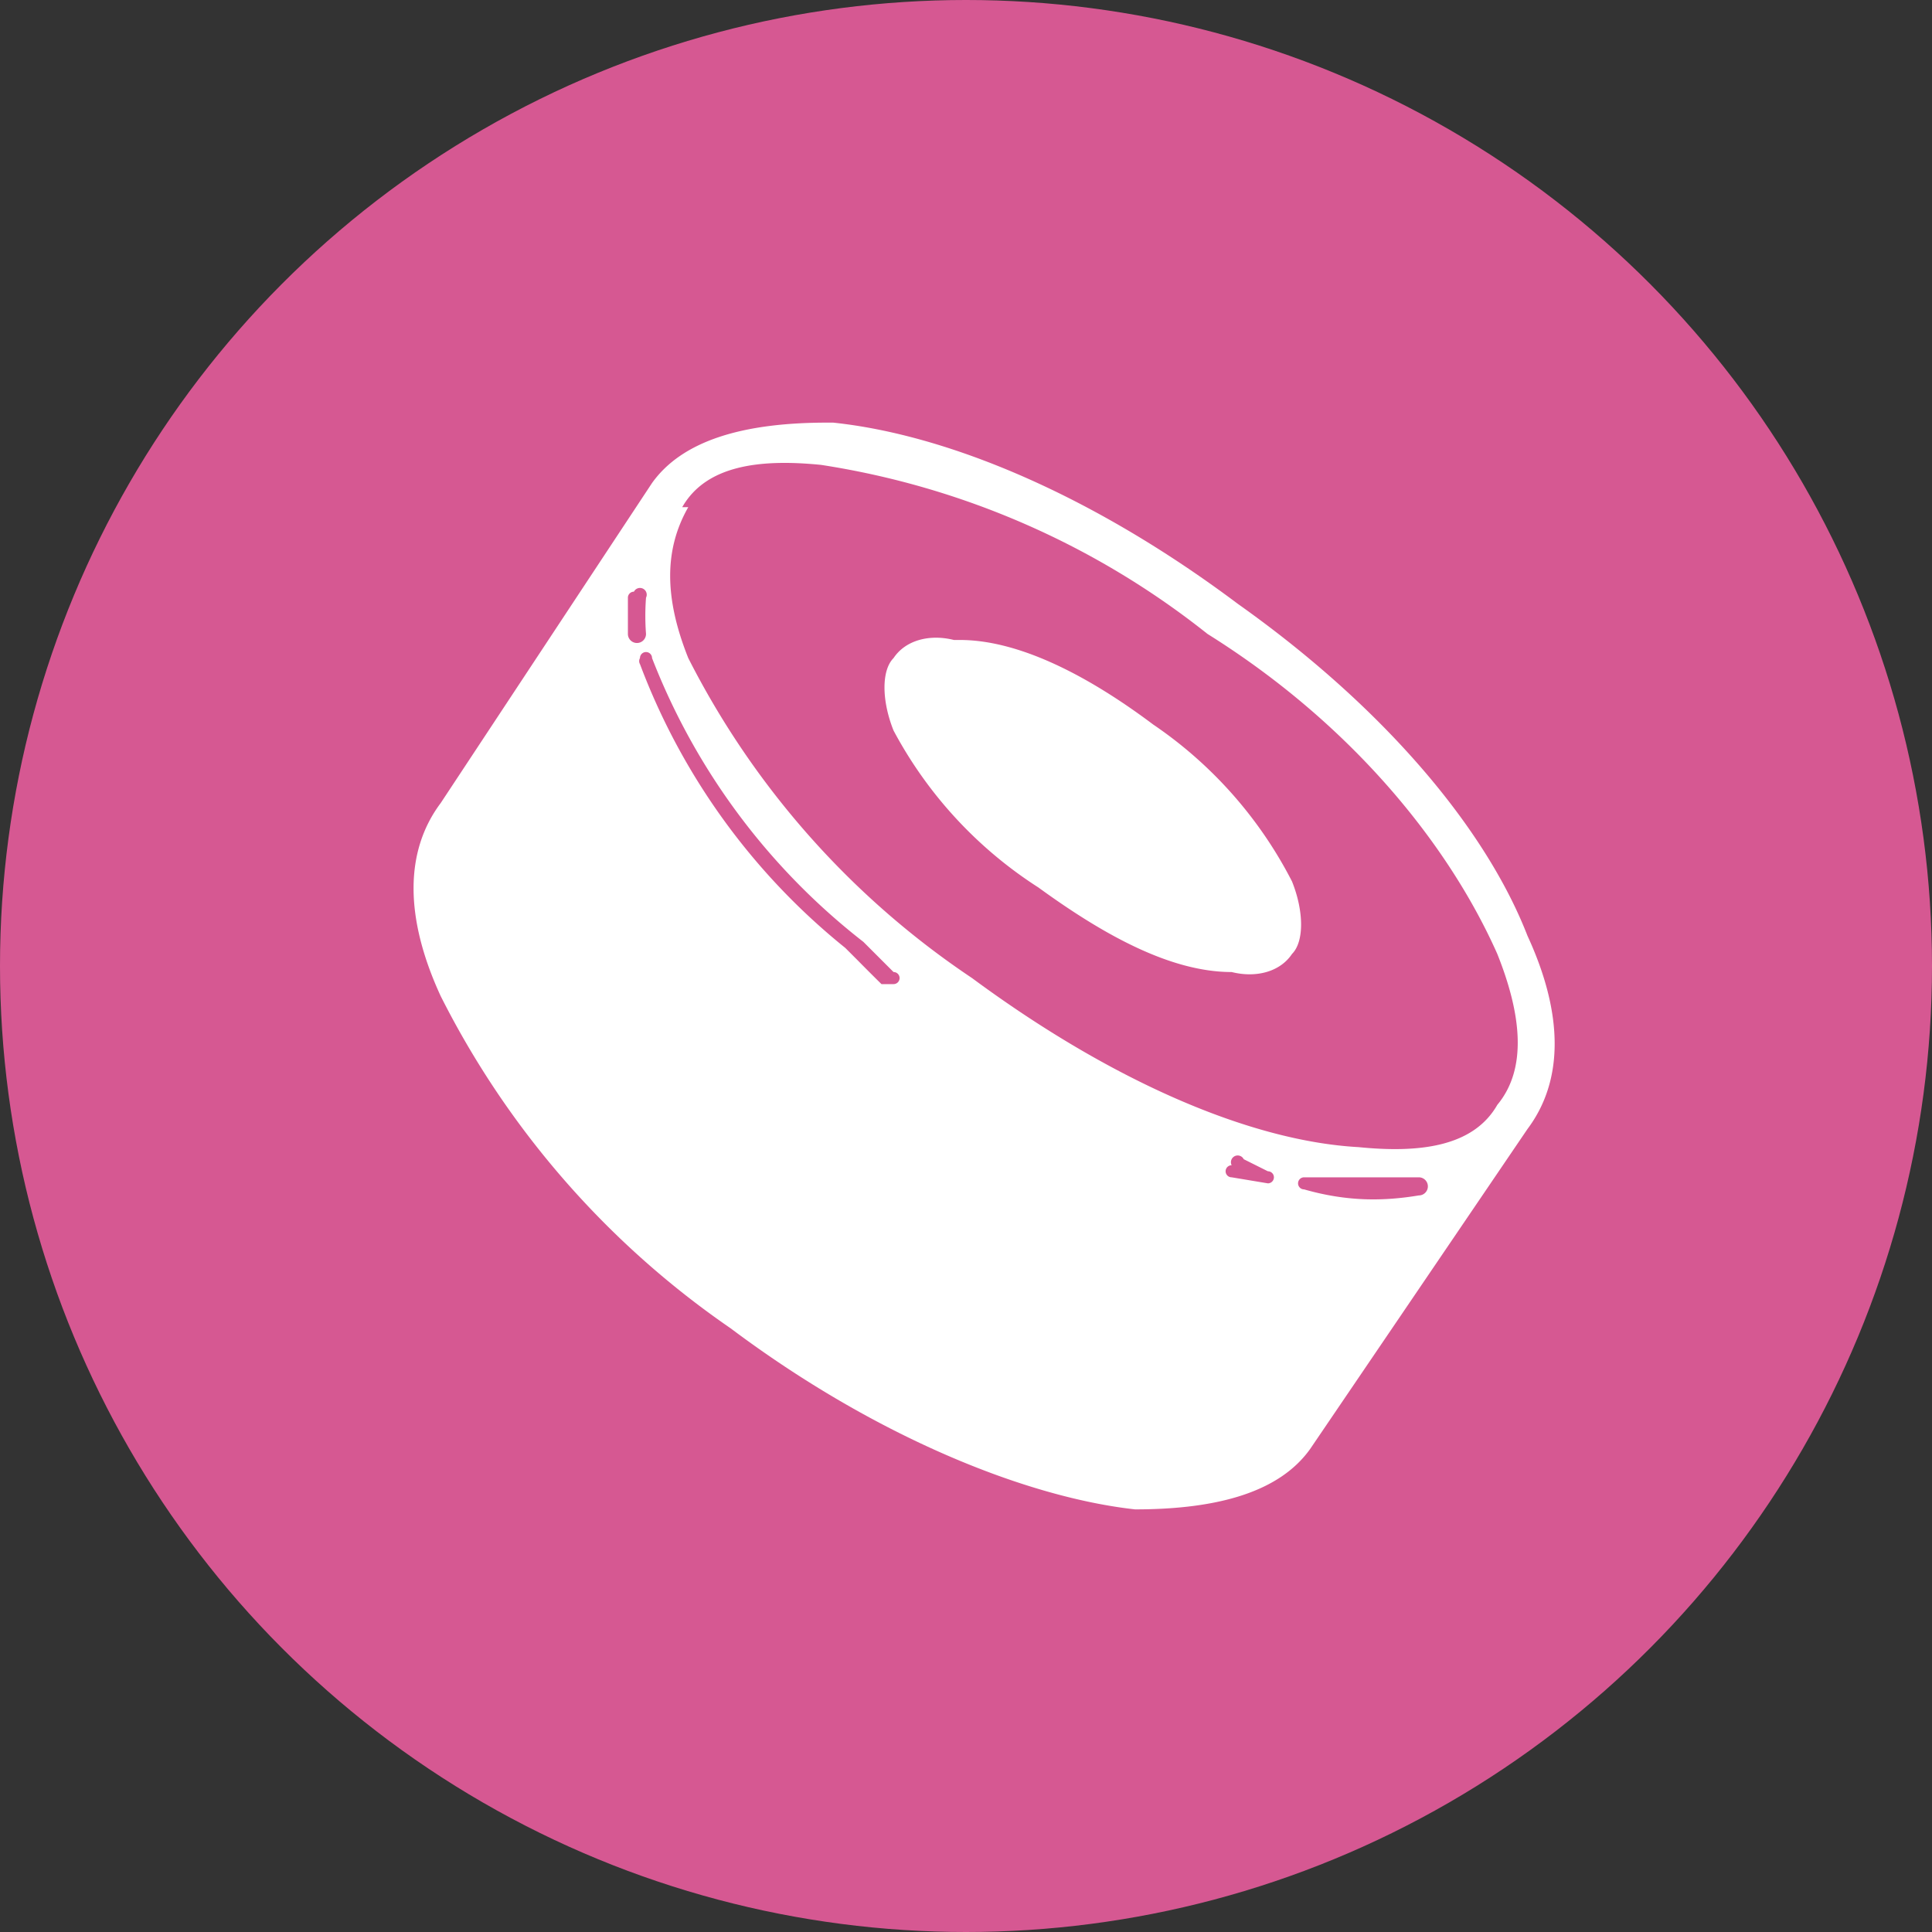 <svg width="32" height="32" xmlns="http://www.w3.org/2000/svg"><rect width="100%" height="100%" fill="#333333" stroke="none"/><g fill="none" fill-rule="evenodd"><circle fill="#D65892" fill-rule="nonzero" cx="16" cy="16" r="16"/><path d="M13.8 7c1.9.2 4.3 1.2 6.7 3 2.4 1.7 4.1 3.7 4.8 5.5.6 1.3.6 2.4 0 3.2L21.7 24c-.5.7-1.5 1-2.9 1-1.8-.2-4.3-1.2-6.7-3a14.7 14.7 0 0 1-4.8-5.5c-.6-1.3-.6-2.4 0-3.2L10.8 8c.5-.7 1.5-1 2.9-1zm7.8 12.5a.1.1 0 0 0 0 .2c.7.2 1.3.2 1.9.1a.1.1 0 0 0 0-.3h-2zm-1.2-.2a.1.1 0 0 0 0 .2l.6.1a.1.1 0 0 0 0-.2l-.4-.2a.1.1 0 0 0-.2.1zm-9-10.9c-.4.7-.4 1.5 0 2.5a14 14 0 0 0 4.7 5.3c2.3 1.7 4.6 2.7 6.4 2.8 1 .1 1.9 0 2.3-.7.5-.6.4-1.5 0-2.5C24 14 22.4 12 20 10.5a13.6 13.6 0 0 0-6.4-2.8c-1-.1-1.9 0-2.3.7zm-.8 2.5a.1.1 0 0 0 0 .1 11 11 0 0 0 3.4 4.7l.2.2a35 35 0 0 0 .4.4h.2a.1.1 0 0 0 0-.2l-.3-.3-.2-.2a11 11 0 0 1-3.5-4.7.1.1 0 0 0-.2 0zm5.3-.3c.9 0 2 .5 3.2 1.4a7 7 0 0 1 2.3 2.6c.2.5.2 1 0 1.2-.2.3-.6.4-1 .3-1 0-2.1-.6-3.2-1.4a7 7 0 0 1-2.4-2.6c-.2-.5-.2-1 0-1.2.2-.3.6-.4 1-.3zm-5.4-.8a.1.1 0 0 0-.1.1v.6a.1.1 0 1 0 .3 0 4 4 0 0 1 0-.6.1.1 0 0 0-.2-.1z" fill="#FFF"/></g></svg>